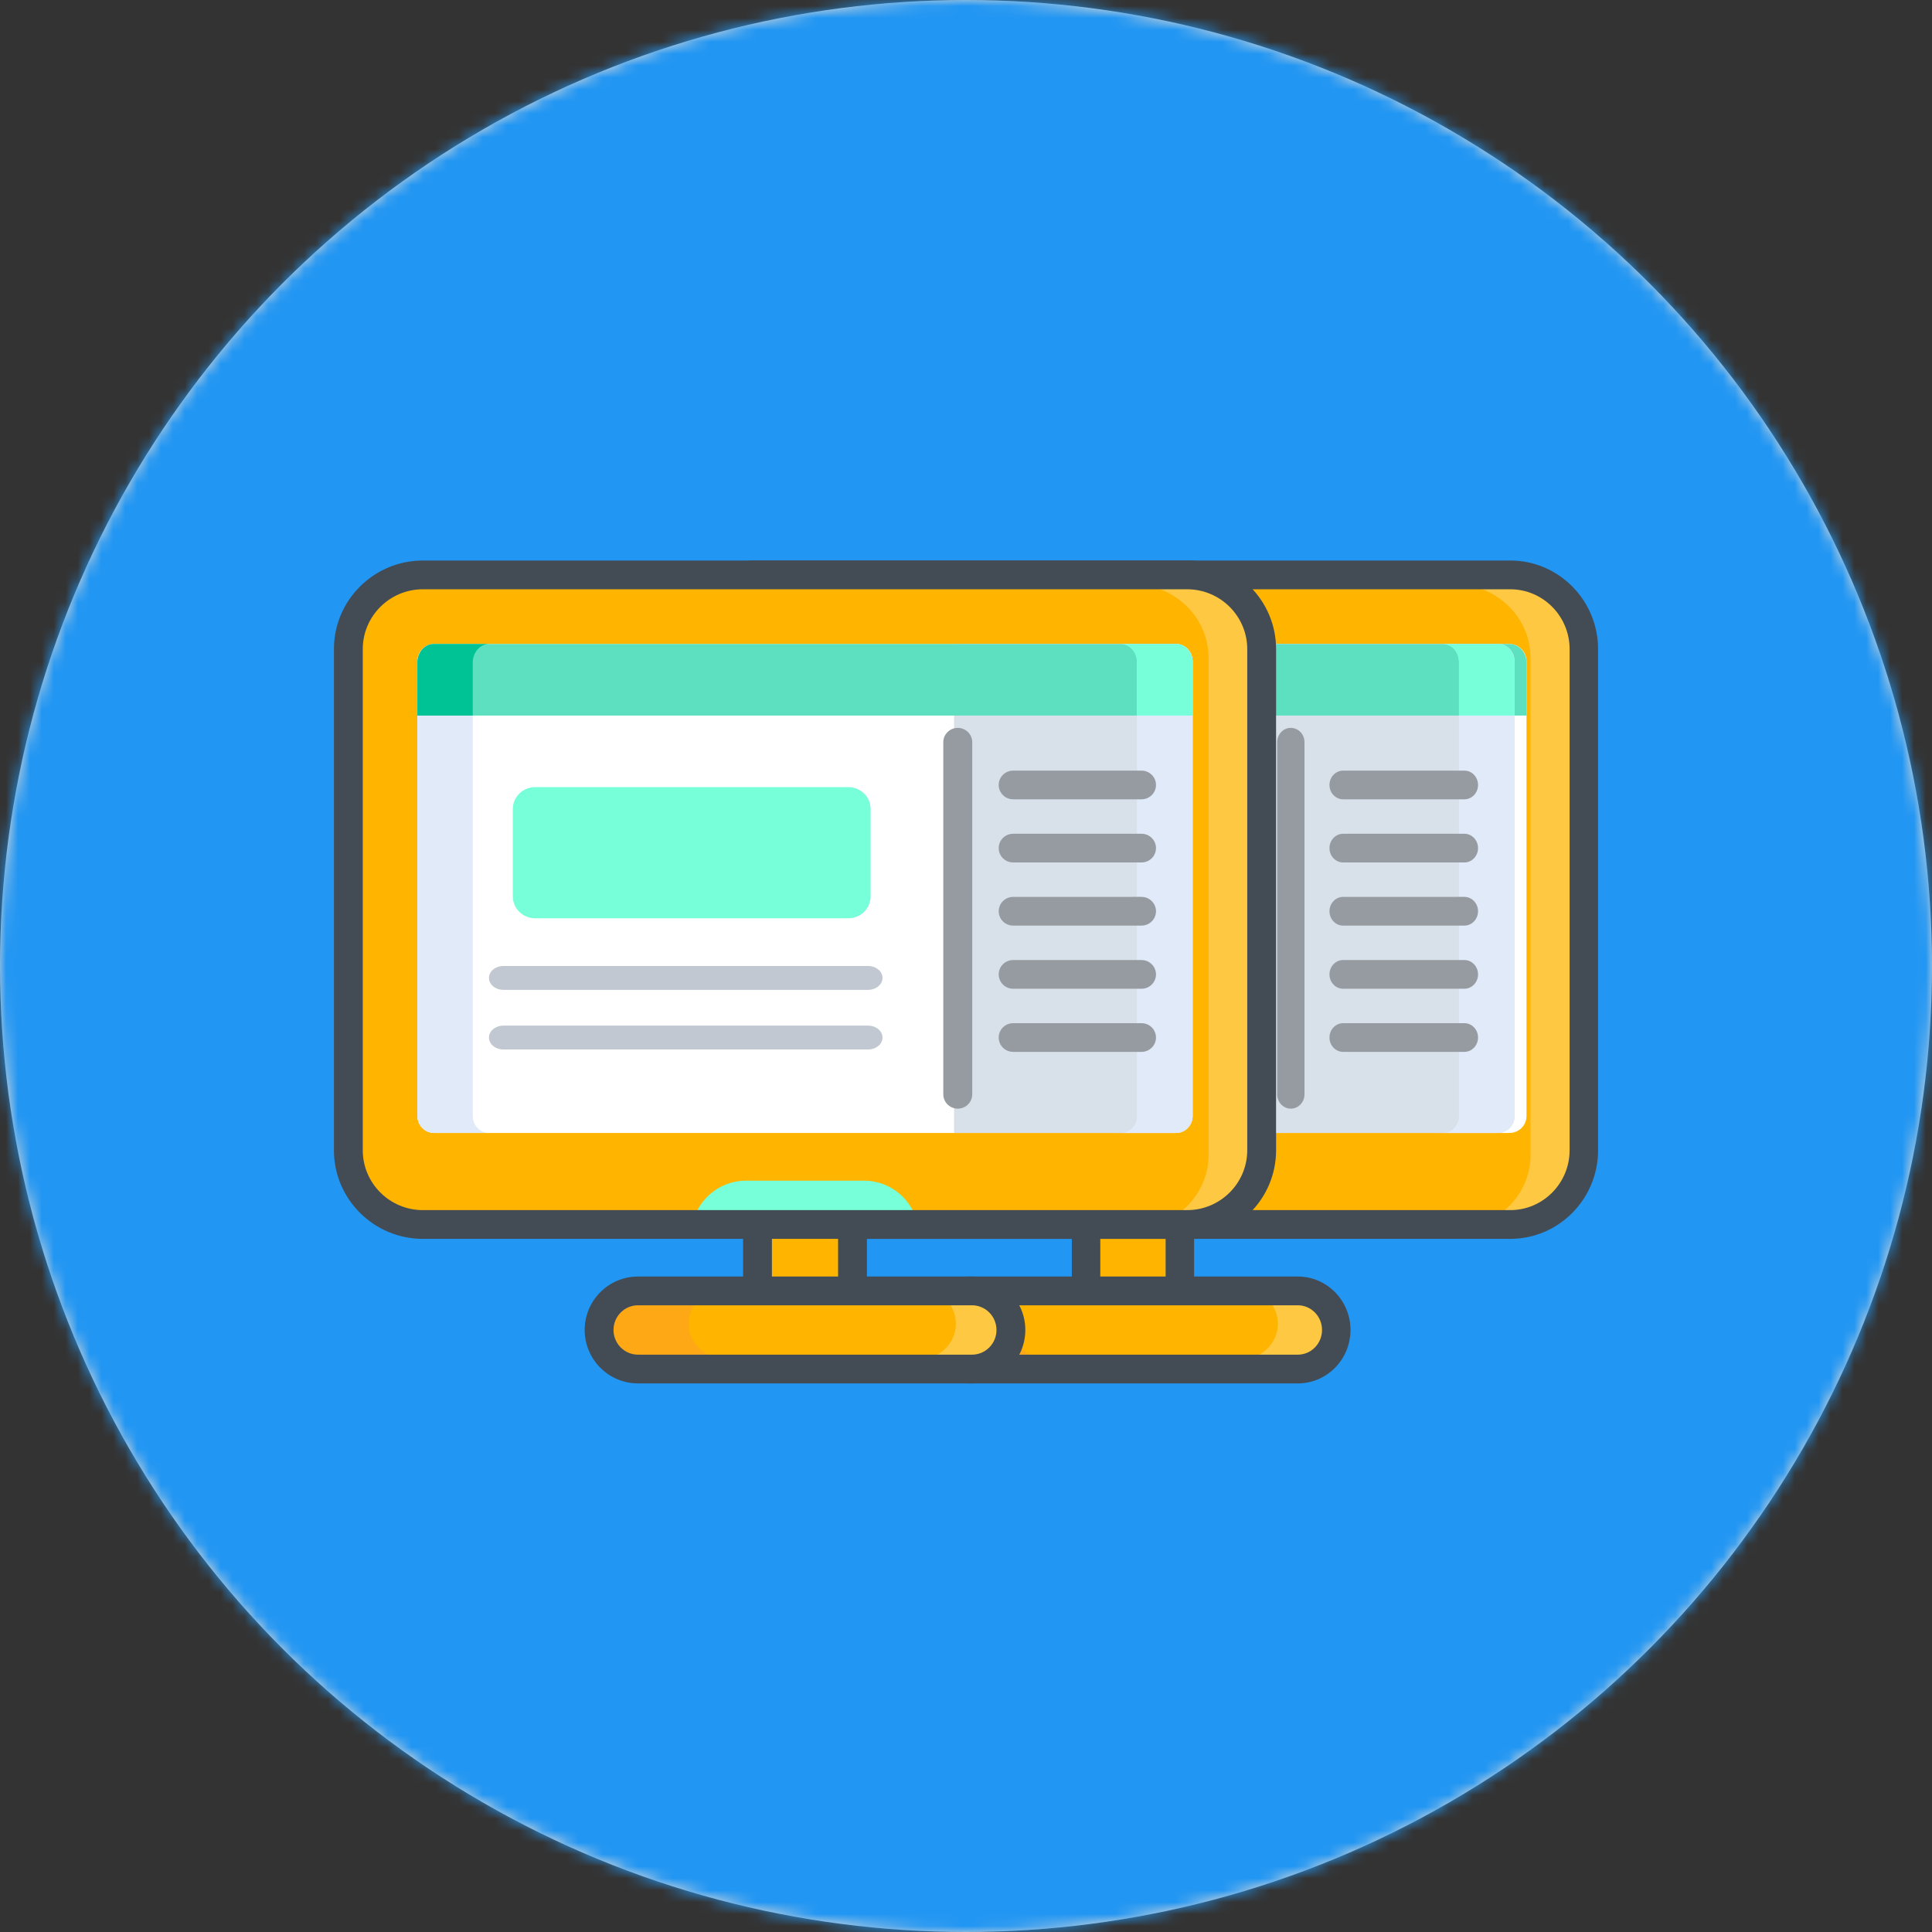 <svg xmlns="http://www.w3.org/2000/svg" xmlns:xlink="http://www.w3.org/1999/xlink" width="162" height="162" viewBox="0 0 162 162">
    <rect x="0" y="0" width="162" height="162" fill="#333333" stroke="none"/>
    <defs>
        <circle id="yj6tmtsq1a" cx="81" cy="81" r="81"/>
    </defs>
    <g fill="none" fill-rule="evenodd">
        <g>
            <g>
                <g>
                    <g transform="translate(-976 -3740) translate(231 3708) translate(674) translate(71 32)">
                        <mask id="5eelt54mab" fill="#fff">
                            <use xlink:href="#yj6tmtsq1a"/>
                        </mask>
                        <use fill="#D8D8D8" xlink:href="#yj6tmtsq1a"/>
                        <g mask="url(#5eelt54mab)">
                            <g fill-rule="nonzero">
                                <path fill="#2196F3" d="M91 0C40.82 0 0 40.82 0 91s40.82 91 91 91 91-40.82 91-91S141.18 0 91 0z" transform="translate(-10 -10)"/>
                                <g>
                                    <g>
                                        <path fill="#FFB400" d="M35 52L43 52 43 64 35 64z" transform="translate(-10 -10) translate(38 57) translate(28)"/>
                                        <path fill="#FFB400" d="M77 49.829C77 53.237 74.222 56 70.796 56H7.204C3.778 56 1 53.237 1 49.829V8.17C1 4.763 3.778 2 7.204 2h63.591C74.222 2 77 4.763 77 8.171V49.83z" transform="translate(-10 -10) translate(38 57) translate(28)"/>
                                        <path fill="#FFF" d="M8.432 48C7.642 48 7 47.365 7 46.585V8.46C7 7.655 7.643 7 8.432 7h62.136C71.358 7 72 7.655 72 8.46v38.125c0 .78-.643 1.415-1.432 1.415H8.432z" transform="translate(-10 -10) translate(38 57) translate(28)"/>
                                        <path fill="#D8E0EA" d="M69.578 7H51v41h18.578c.784 0 1.422-.635 1.422-1.416V8.46C71 7.655 70.362 7 69.578 7z" transform="translate(-10 -10) translate(38 57) translate(28)"/>
                                        <path fill="#E1EAF8" d="M11.642 46.585V8.46c0-.805.61-1.46 1.358-1.46H8.358C7.609 7 7 7.655 7 8.46v38.125C7 47.365 7.61 48 8.358 48H13c-.749 0-1.358-.635-1.358-1.415z" transform="translate(-10 -10) translate(38 57) translate(28)"/>
                                        <path fill="#76FFD9" d="M30 56h19c-.283-2.254-2.212-4-4.554-4h-9.893c-2.341 0-4.27 1.746-4.553 4z" transform="translate(-10 -10) translate(38 57) translate(28)"/>
                                        <path fill="#FFC843" d="M70.66 2H66c3.502 0 6.34 2.763 6.34 6.171V49.83C72.34 53.237 69.502 56 66 56h4.66c3.501 0 6.34-2.763 6.34-6.171V8.17C77 4.763 74.161 2 70.66 2z" transform="translate(-10 -10) translate(38 57) translate(28)"/>
                                        <path fill="#FFB400" d="M56 64c0 1.657-1.437 3-3.21 3H25.21C23.438 67 22 65.657 22 64s1.438-3 3.21-3H52.79C54.563 61 56 62.343 56 64z" transform="translate(-10 -10) translate(38 57) translate(28)"/>
                                        <path fill="#FFC843" d="M52.847 61H48c1.742 0 3.153 1.343 3.153 3S49.742 67 48 67h4.847C54.588 67 56 65.657 56 64s-1.412-3-3.153-3z" transform="translate(-10 -10) translate(38 57) translate(28)"/>
                                        <path fill="#FFA816" d="M28.745 64c0-1.657 1.457-3 3.255-3h-6.745C23.457 61 22 62.343 22 64s1.458 3 3.255 3H32c-1.798 0-3.255-1.343-3.255-3z" transform="translate(-10 -10) translate(38 57) translate(28)"/>
                                        <path fill="#5DE0BF" d="M70.568 7H8.432C7.642 7 7 7.698 7 8.556V13h65V8.555C72 7.698 71.357 7 70.568 7z" transform="translate(-10 -10) translate(38 57) translate(28)"/>
                                        <path fill="#00C395" d="M11.642 8.555C11.642 7.698 12.252 7 13 7H8.358C7.609 7 7 7.698 7 8.555V13h4.642V8.555z" transform="translate(-10 -10) translate(38 57) translate(28)"/>
                                        <path fill="#E1EAF8" d="M69.661 7H65c.738 0 1.338.655 1.338 1.46v38.124c0 .78-.6 1.416-1.338 1.416h4.661C70.4 48 71 47.365 71 46.584V8.46C71 7.655 70.4 7 69.661 7z" transform="translate(-10 -10) translate(38 57) translate(28)"/>
                                        <path fill="#76FFD9" d="M69.661 7H65c.738 0 1.338.698 1.338 1.556V13H71V8.555C71 7.698 70.4 7 69.661 7zM44 28.167C44 29.179 43.16 30 42.125 30h-26.25C14.839 30 14 29.179 14 28.167v-7.334c0-1.012.84-1.833 1.875-1.833h26.25c1.036 0 1.875.821 1.875 1.833v7.334z" transform="translate(-10 -10) translate(38 57) translate(28)"/>
                                        <path fill="#434C54" d="M70.634 0H7.366C3.305 0 0 3.333 0 7.43v42.02c0 4.096 3.305 7.43 7.366 7.43h26.507v3.158h-8.7c-2.433 0-4.414 2.01-4.414 4.481 0 2.47 1.98 4.481 4.414 4.481h27.653c2.434 0 4.414-2.01 4.414-4.48 0-2.471-1.98-4.482-4.414-4.482h-8.7V56.88h26.507c4.062 0 7.367-3.333 7.367-7.43V7.43C78 3.333 74.695 0 70.634 0zM52.826 62.45c1.118 0 2.027.929 2.027 2.07 0 1.14-.909 2.069-2.027 2.069H25.174c-1.118 0-2.027-.929-2.027-2.07 0-1.14.909-2.069 2.027-2.069h27.652zm-16.565-2.412V56.88h5.478v3.158H36.26zM75.612 49.45c0 2.768-2.233 5.02-4.978 5.02H7.366c-2.745 0-4.978-2.252-4.978-5.02V7.43c0-2.767 2.233-5.019 4.978-5.019h63.267c2.746 0 4.98 2.252 4.98 5.02v42.018z" transform="translate(-10 -10) translate(38 57) translate(28)"/>
                                        <path fill="#C1C8D2" d="M15.178 36h29.644c.65 0 1.178-.448 1.178-1s-.527-1-1.178-1H15.178c-.65 0-1.178.448-1.178 1s.527 1 1.178 1zM15.178 41h29.644c.65 0 1.178-.448 1.178-1s-.527-1-1.178-1H15.178c-.65 0-1.178.448-1.178 1s.527 1 1.178 1z" transform="translate(-10 -10) translate(38 57) translate(28)"/>
                                        <g fill="#969BA1">
                                            <path d="M5.625 6.023h10.163c.634 0 1.147-.539 1.147-1.203 0-.665-.513-1.203-1.147-1.203H5.625c-.634 0-1.147.538-1.147 1.203 0 .664.513 1.203 1.147 1.203zM5.625 11.318h10.163c.634 0 1.147-.54 1.147-1.204 0-.664-.513-1.203-1.147-1.203H5.625c-.634 0-1.147.539-1.147 1.203 0 .665.513 1.204 1.147 1.204zM5.625 16.612h10.163c.634 0 1.147-.538 1.147-1.203 0-.664-.513-1.204-1.147-1.204H5.625c-.634 0-1.147.54-1.147 1.204 0 .665.513 1.203 1.147 1.203zM5.625 21.907h10.163c.634 0 1.147-.539 1.147-1.203 0-.665-.513-1.204-1.147-1.204H5.625c-.634 0-1.147.539-1.147 1.204 0 .664.513 1.203 1.147 1.203zM5.625 27.201h10.163c.634 0 1.147-.539 1.147-1.203 0-.665-.513-1.203-1.147-1.203H5.625c-.634 0-1.147.538-1.147 1.203 0 .664.513 1.203 1.147 1.203zM.09 1.237v29.52c0 .665.514 1.204 1.147 1.204s1.146-.539 1.146-1.203V1.237C2.383.572 1.87.034 1.237.034.604.034.091.572.091 1.237z" transform="translate(-10 -10) translate(38 57) translate(28) translate(51 14)"/>
                                        </g>
                                    </g>
                                    <g>
                                        <path fill="#FFB400" d="M36 52L44 52 44 64 36 64z" transform="translate(-10 -10) translate(38 57)"/>
                                        <path fill="#FFB400" d="M78 49.829C78 53.237 75.186 56 71.714 56H7.286C3.814 56 1 53.237 1 49.829V8.17C1 4.763 3.814 2 7.286 2h64.428C75.186 2 78 4.763 78 8.171V49.83z" transform="translate(-10 -10) translate(38 57)"/>
                                        <path fill="#FFF" d="M8.432 48C7.642 48 7 47.365 7 46.585V8.46C7 7.655 7.643 7 8.432 7h62.136C71.358 7 72 7.655 72 8.46v38.125c0 .78-.643 1.415-1.432 1.415H8.432z" transform="translate(-10 -10) translate(38 57)"/>
                                        <path fill="#D8E0EA" d="M70.578 7H52v41h18.578c.784 0 1.422-.635 1.422-1.416V8.46C72 7.655 71.362 7 70.578 7z" transform="translate(-10 -10) translate(38 57)"/>
                                        <path fill="#E1EAF8" d="M11.642 46.585V8.46c0-.805.61-1.46 1.358-1.46H8.358C7.609 7 7 7.655 7 8.46v38.125C7 47.365 7.61 48 8.358 48H13c-.749 0-1.358-.635-1.358-1.415z" transform="translate(-10 -10) translate(38 57)"/>
                                        <path fill="#76FFD9" d="M30 56h19c-.283-2.254-2.212-4-4.554-4h-9.893c-2.341 0-4.27 1.746-4.553 4z" transform="translate(-10 -10) translate(38 57)"/>
                                        <path fill="#FFC843" d="M71.66 2H67c3.502 0 6.34 2.763 6.34 6.171V49.83C73.34 53.237 70.502 56 67 56h4.66c3.501 0 6.34-2.763 6.34-6.171V8.17C78 4.763 75.161 2 71.66 2z" transform="translate(-10 -10) translate(38 57)"/>
                                        <path fill="#FFB400" d="M56 64c0 1.657-1.437 3-3.21 3H25.21C23.438 67 22 65.657 22 64s1.438-3 3.21-3H52.79C54.563 61 56 62.343 56 64z" transform="translate(-10 -10) translate(38 57)"/>
                                        <path fill="#FFC843" d="M53.847 61H49c1.742 0 3.153 1.343 3.153 3S50.742 67 49 67h4.847C55.588 67 57 65.657 57 64s-1.412-3-3.153-3z" transform="translate(-10 -10) translate(38 57)"/>
                                        <path fill="#FFA816" d="M29.745 64c0-1.657 1.457-3 3.255-3h-6.745C24.457 61 23 62.343 23 64s1.458 3 3.255 3H33c-1.798 0-3.255-1.343-3.255-3z" transform="translate(-10 -10) translate(38 57)"/>
                                        <path fill="#5DE0BF" d="M70.568 7H8.432C7.642 7 7 7.698 7 8.556V13h65V8.555C72 7.698 71.357 7 70.568 7z" transform="translate(-10 -10) translate(38 57)"/>
                                        <path fill="#00C395" d="M11.642 8.555C11.642 7.698 12.252 7 13 7H8.358C7.609 7 7 7.698 7 8.555V13h4.642V8.555z" transform="translate(-10 -10) translate(38 57)"/>
                                        <path fill="#E1EAF8" d="M70.661 7H66c.738 0 1.338.655 1.338 1.46v38.124c0 .78-.6 1.416-1.338 1.416h4.661C71.4 48 72 47.365 72 46.584V8.46C72 7.655 71.4 7 70.661 7z" transform="translate(-10 -10) translate(38 57)"/>
                                        <path fill="#76FFD9" d="M70.661 7H66c.738 0 1.338.698 1.338 1.556V13H72V8.555C72 7.698 71.4 7 70.661 7zM45 28.167C45 29.179 44.16 30 43.125 30h-26.25C15.839 30 15 29.179 15 28.167v-7.334c0-1.012.84-1.833 1.875-1.833h26.25c1.036 0 1.875.821 1.875 1.833v7.334z" transform="translate(-10 -10) translate(38 57)"/>
                                        <path fill="#434C54" d="M71.54 0H7.46C3.347 0 0 3.333 0 7.43v42.02c0 4.096 3.347 7.43 7.46 7.43h26.848v3.158h-8.812c-2.465 0-4.47 2.01-4.47 4.481 0 2.47 2.005 4.481 4.47 4.481h28.008c2.465 0 4.47-2.01 4.47-4.48 0-2.471-2.005-4.482-4.47-4.482h-8.812V56.88H71.54c4.114 0 7.461-3.333 7.461-7.43V7.43C79 3.333 75.653 0 71.54 0zM53.504 62.45c1.132 0 2.052.929 2.052 2.07 0 1.14-.92 2.069-2.052 2.069H25.496c-1.132 0-2.052-.929-2.052-2.07 0-1.14.92-2.069 2.052-2.069h28.008zm-16.778-2.412V56.88h5.548v3.158h-5.548zM76.582 49.45c0 2.768-2.262 5.02-5.042 5.02H7.46c-2.78 0-5.042-2.252-5.042-5.02V7.43c0-2.767 2.262-5.019 5.042-5.019H71.54c2.78 0 5.043 2.252 5.043 5.02v42.018z" transform="translate(-10 -10) translate(38 57)"/>
                                        <path fill="#C1C8D2" d="M14.215 36h30.57c.671 0 1.215-.448 1.215-1s-.544-1-1.215-1h-30.57c-.671 0-1.215.448-1.215 1s.544 1 1.215 1zM14.215 41h30.57c.671 0 1.215-.448 1.215-1s-.544-1-1.215-1h-30.57c-.671 0-1.215.448-1.215 1s.544 1 1.215 1z" transform="translate(-10 -10) translate(38 57)"/>
                                        <g fill="#969BA1">
                                            <path d="M5.956 6.023h10.76c.672 0 1.215-.539 1.215-1.203 0-.665-.543-1.203-1.214-1.203H5.956c-.671 0-1.214.538-1.214 1.203 0 .664.543 1.203 1.214 1.203zM5.956 11.318h10.76c.672 0 1.215-.54 1.215-1.204 0-.664-.543-1.203-1.214-1.203H5.956c-.671 0-1.214.539-1.214 1.203 0 .665.543 1.204 1.214 1.204zM5.956 16.612h10.76c.672 0 1.215-.538 1.215-1.203 0-.664-.543-1.204-1.214-1.204H5.956c-.671 0-1.214.54-1.214 1.204 0 .665.543 1.203 1.214 1.203zM5.956 21.907h10.76c.672 0 1.215-.539 1.215-1.203 0-.665-.543-1.204-1.214-1.204H5.956c-.671 0-1.214.539-1.214 1.204 0 .664.543 1.203 1.214 1.203zM5.956 27.201h10.76c.672 0 1.215-.539 1.215-1.203 0-.665-.543-1.203-1.214-1.203H5.956c-.671 0-1.214.538-1.214 1.203 0 .664.543 1.203 1.214 1.203zM.096 1.237v29.52c0 .665.543 1.204 1.214 1.204.67 0 1.213-.539 1.213-1.203V1.237C2.523.572 1.98.034 1.31.034S.096.572.096 1.237z" transform="translate(-10 -10) translate(38 57) translate(51 14)"/>
                                        </g>
                                    </g>
                                </g>
                            </g>
                        </g>
                    </g>
                </g>
            </g>
        </g>
    </g>
</svg>
